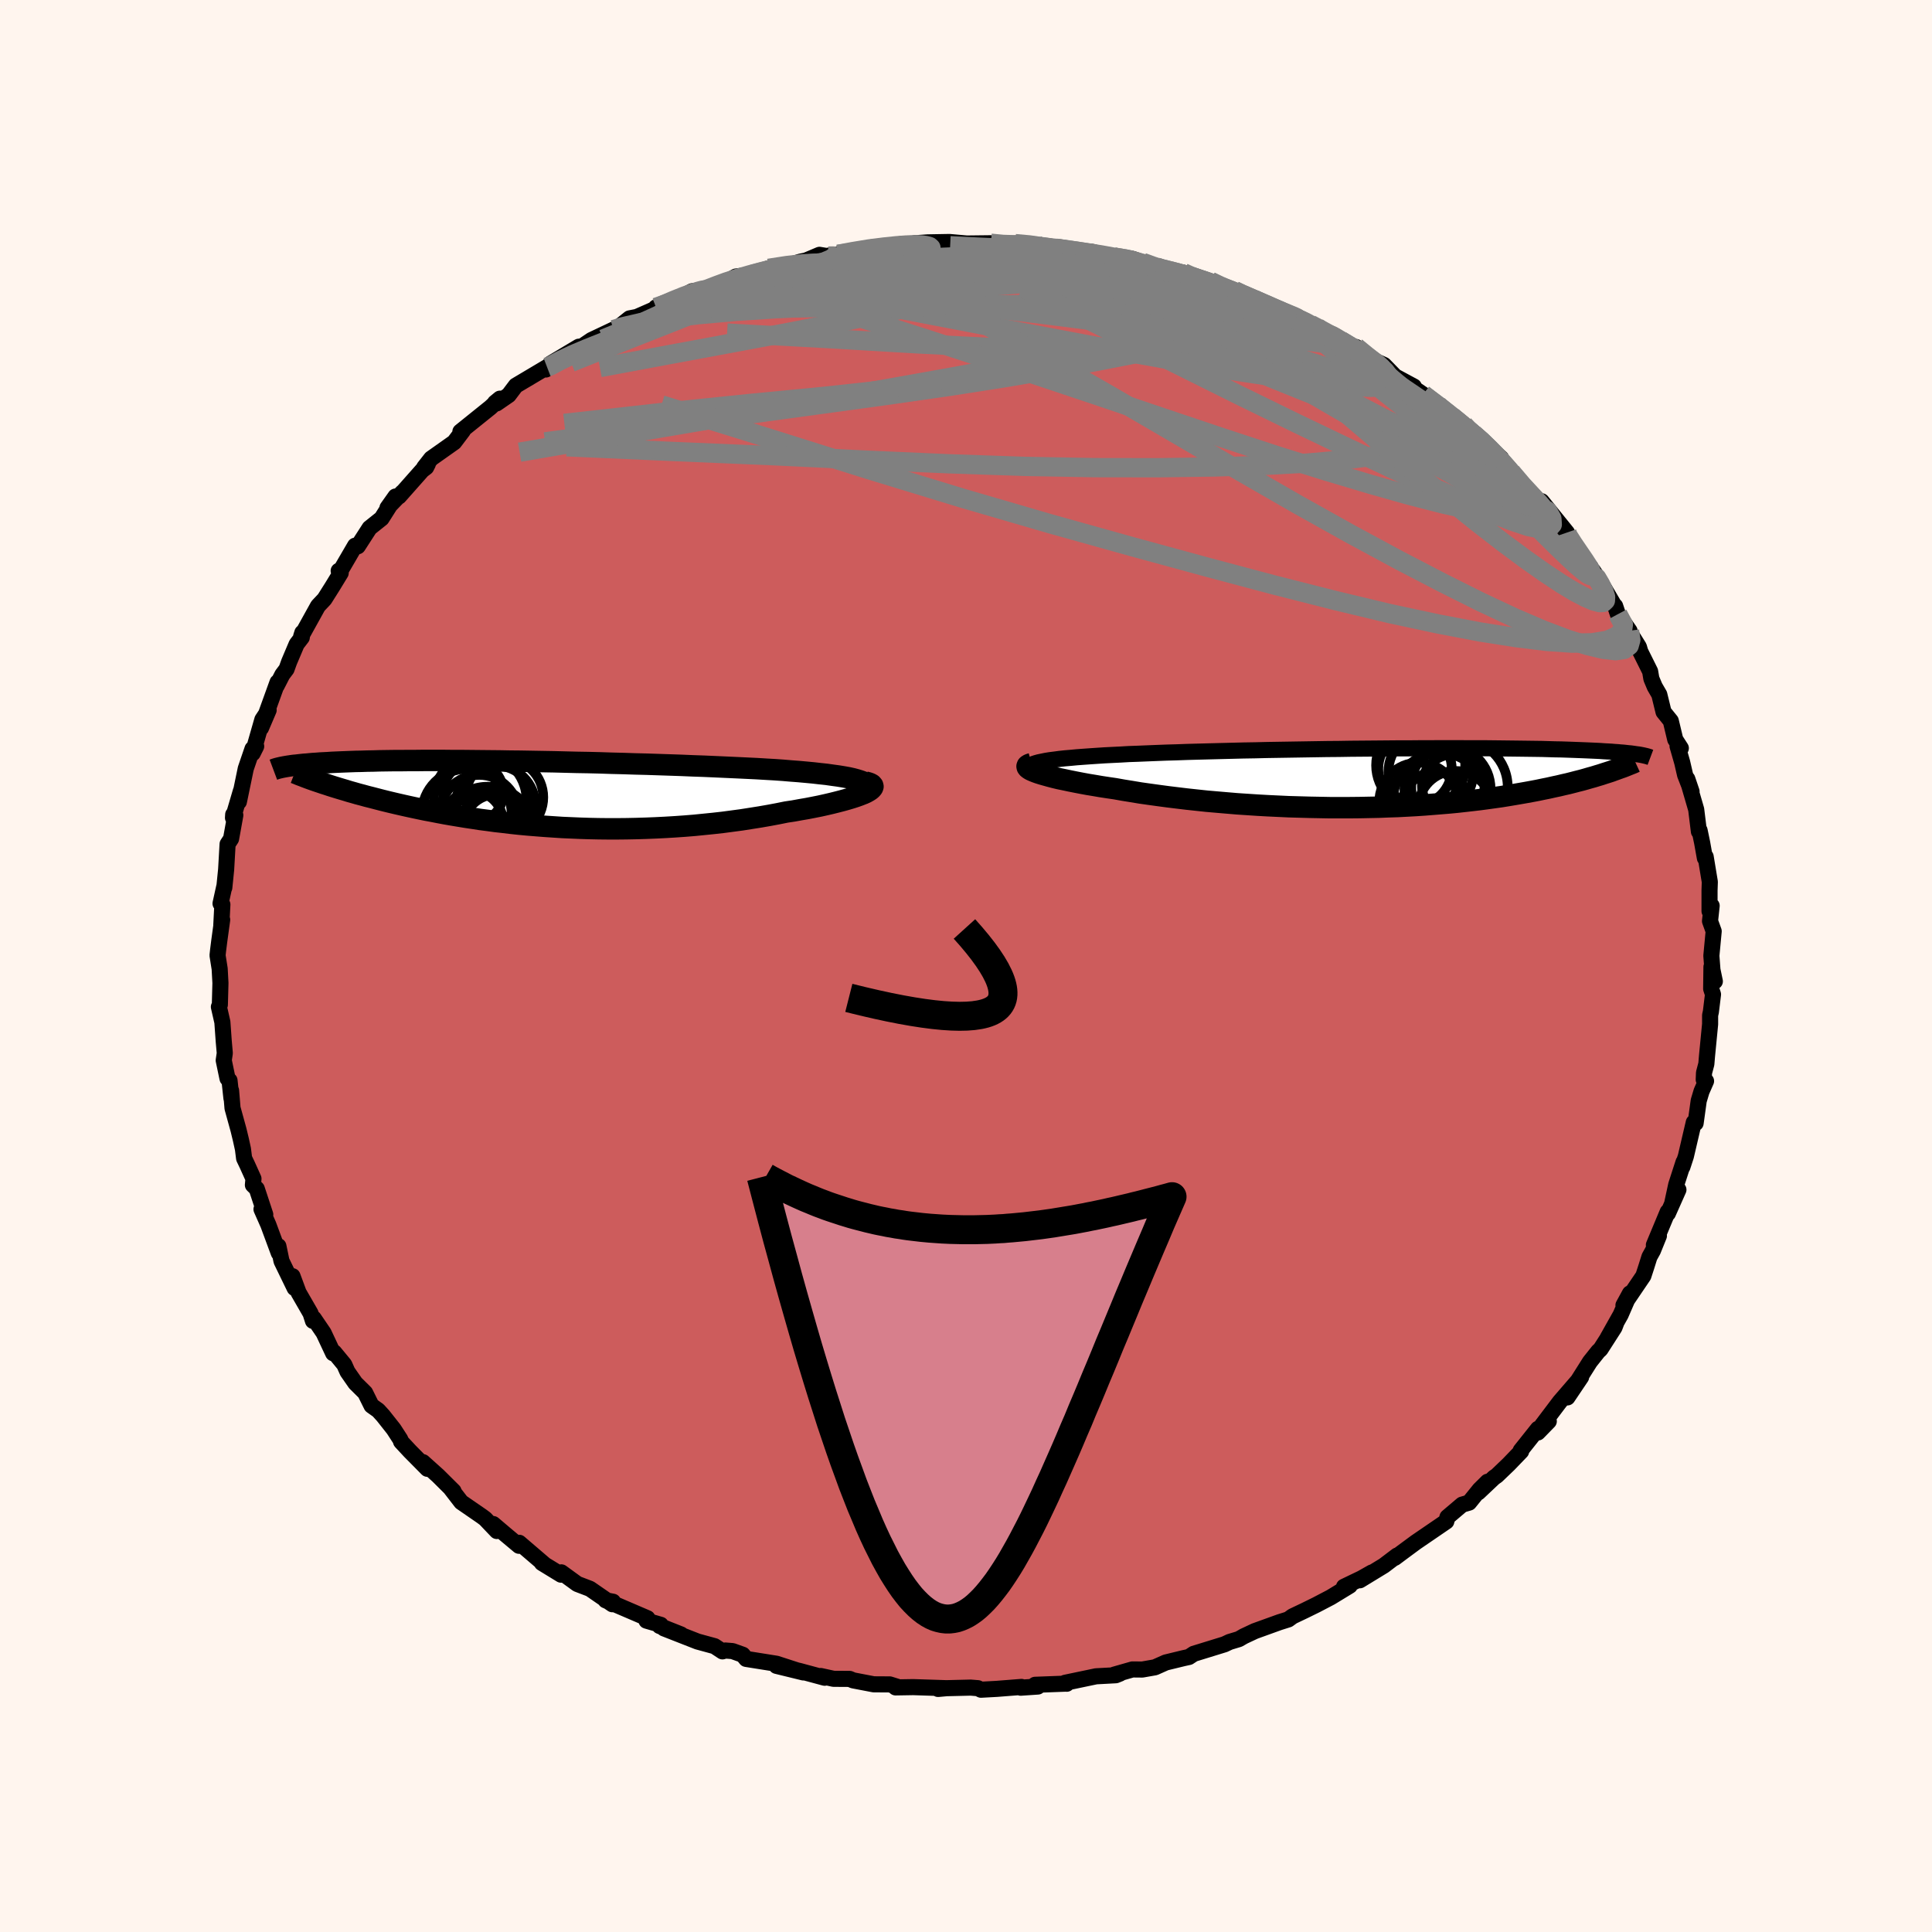 
  <svg viewBox="-100 -100 200 200" xmlns="http://www.w3.org/2000/svg" width="500" height="500" id="face-svg">
    <defs>
      <clipPath id="leftEyeClipPath">
        <polyline points="35.07,-1.35 34.72,-1.46 34.31,-1.57 33.86,-1.67 33.36,-1.76 32.81,-1.85 32.22,-1.93 31.59,-2.02 30.93,-2.09 30.23,-2.17 29.49,-2.24 28.72,-2.31 27.92,-2.37 27.1,-2.44 26.24,-2.5 25.37,-2.55 24.37,-2.61 23.33,-2.66 22.27,-2.71 21.17,-2.76 20.06,-2.81 18.92,-2.86 17.76,-2.9 16.58,-2.95 15.39,-2.99 14.19,-3.03 12.98,-3.07 11.77,-3.1 10.56,-3.14 9.34,-3.17 8.13,-3.21 6.92,-3.24 5.73,-3.26 4.54,-3.29 3.36,-3.32 2.2,-3.34 1.05,-3.36 -0.08,-3.38 -1.19,-3.39 -2.27,-3.41 -3.34,-3.42 -4.38,-3.43 -5.39,-3.44 -6.38,-3.45 -7.34,-3.45 -8.27,-3.46 -9.17,-3.46 -10.05,-3.46 -10.89,-3.45 -11.7,-3.45 -12.49,-3.44 -13.24,-3.44 -13.96,-3.43 -14.65,-3.42 -15.31,-3.4 -15.95,-3.39 -16.55,-3.37 -17.12,-3.36 -17.67,-3.34 -18.19,-3.32 -18.69,-3.3 -19.16,-3.28 -19.61,-3.26 -20.04,-3.23 -20.45,-3.21 -20.84,-3.19 -21.21,-3.16 -21.56,-3.14 -21.89,-3.11 -22.2,-3.08 -22.5,-3.06 -22.78,-3.03 -23.05,-3 -23.3,-2.97 -23.54,-2.95 -23.76,-2.92 -23.96,-2.89 -24.16,-2.86 -24.34,-2.83 -24.51,-2.8 -20.49,-1.08 -20.14,-0.97 -19.78,-0.85 -19.4,-0.73 -19.01,-0.61 -18.61,-0.49 -18.2,-0.37 -17.78,-0.24 -17.35,-0.12 -16.9,0.01 -16.44,0.13 -15.97,0.26 -15.49,0.38 -14.99,0.51 -14.49,0.64 -13.97,0.77 -13.43,0.9 -12.88,1.03 -12.31,1.16 -11.73,1.29 -11.13,1.42 -10.52,1.55 -9.89,1.68 -9.24,1.8 -8.58,1.93 -7.89,2.06 -7.2,2.18 -6.48,2.3 -5.75,2.42 -5.01,2.53 -4.24,2.65 -3.46,2.75 -2.66,2.86 -1.85,2.95 -1.02,3.05 -0.18,3.14 0.68,3.22 1.55,3.29 2.44,3.36 3.34,3.42 4.25,3.48 5.17,3.52 6.11,3.56 7.06,3.59 8.01,3.61 8.98,3.62 9.95,3.62 10.93,3.61 11.92,3.59 12.91,3.56 13.91,3.52 14.91,3.47 15.91,3.41 16.91,3.34 17.9,3.26 18.9,3.16 19.89,3.06 20.87,2.95 21.85,2.82 22.82,2.69 23.77,2.54 24.72,2.39 25.64,2.23 26.55,2.06 27.44,1.88 28.18,1.77 28.89,1.64 29.59,1.52 30.26,1.39 30.91,1.26 31.54,1.12 32.14,0.98 32.7,0.84 33.24,0.7 33.74,0.56 34.21,0.42 34.64,0.28 35.03,0.14 35.38,0 35.68,-0.13" />
      </clipPath>
      <clipPath id="rightEyeClipPath">
        <polyline points="-35.9,-1.69 -35.51,-1.77 -35.08,-1.84 -34.6,-1.9 -34.08,-1.97 -33.52,-2.03 -32.92,-2.08 -32.29,-2.14 -31.61,-2.19 -30.91,-2.24 -30.17,-2.29 -29.4,-2.34 -28.6,-2.38 -27.77,-2.42 -26.92,-2.47 -26.04,-2.5 -25.08,-2.54 -24.08,-2.58 -23.05,-2.62 -21.98,-2.65 -20.88,-2.69 -19.76,-2.72 -18.61,-2.75 -17.44,-2.78 -16.25,-2.81 -15.05,-2.84 -13.83,-2.86 -12.61,-2.89 -11.37,-2.91 -10.13,-2.93 -8.89,-2.95 -7.65,-2.97 -6.42,-2.99 -5.19,-3 -3.97,-3.02 -2.76,-3.03 -1.56,-3.04 -0.38,-3.05 0.78,-3.06 1.92,-3.06 3.05,-3.07 4.14,-3.07 5.22,-3.08 6.27,-3.08 7.29,-3.08 8.28,-3.07 9.25,-3.07 10.18,-3.07 11.09,-3.06 11.96,-3.05 12.8,-3.04 13.62,-3.03 14.39,-3.02 15.14,-3.01 15.86,-3 16.54,-2.98 17.2,-2.96 17.82,-2.95 18.42,-2.93 18.98,-2.91 19.52,-2.89 20.04,-2.87 20.53,-2.85 20.99,-2.83 21.44,-2.81 21.86,-2.79 22.26,-2.76 22.64,-2.74 23.01,-2.72 23.35,-2.69 23.67,-2.67 23.98,-2.64 24.27,-2.62 24.54,-2.59 24.8,-2.56 25.04,-2.54 25.26,-2.51 25.47,-2.48 25.67,-2.45 25.85,-2.43 22.66,-0.57 22.31,-0.46 21.95,-0.34 21.58,-0.23 21.19,-0.11 20.79,0 20.38,0.12 19.95,0.24 19.51,0.35 19.05,0.47 18.58,0.59 18.09,0.7 17.59,0.82 17.07,0.93 16.54,1.05 15.99,1.16 15.42,1.28 14.84,1.39 14.24,1.5 13.61,1.61 12.97,1.72 12.31,1.83 11.63,1.94 10.92,2.04 10.2,2.14 9.45,2.24 8.69,2.33 7.9,2.42 7.09,2.51 6.26,2.59 5.41,2.66 4.55,2.73 3.66,2.8 2.75,2.86 1.83,2.91 0.88,2.96 -0.08,2.99 -1.05,3.03 -2.04,3.05 -3.05,3.07 -4.06,3.08 -5.09,3.08 -6.13,3.08 -7.18,3.06 -8.23,3.04 -9.29,3.01 -10.36,2.98 -11.43,2.93 -12.5,2.88 -13.57,2.82 -14.64,2.75 -15.7,2.68 -16.76,2.59 -17.81,2.5 -18.85,2.41 -19.88,2.3 -20.9,2.19 -21.9,2.07 -22.88,1.95 -23.85,1.82 -24.79,1.69 -25.71,1.56 -26.61,1.41 -27.48,1.27 -28.32,1.12 -29.07,1.01 -29.79,0.9 -30.49,0.78 -31.16,0.67 -31.81,0.55 -32.43,0.43 -33.03,0.31 -33.59,0.19 -34.13,0.08 -34.63,-0.04 -35.09,-0.16 -35.52,-0.28 -35.91,-0.39 -36.26,-0.5 -36.57,-0.61" />
      </clipPath>
      <filter id="fuzzy">
        <feTurbulence id="turbulence" baseFrequency="0.05" numOctaves="3" type="noise" result="noise" />
        <feDisplacementMap in="SourceGraphic" in2="noise" scale="2" />
      </filter>
      <linearGradient id="rainbowGradient" x1="0%" y1="0%" x2="100%" y2="0%">
        <stop offset="0%" style="stop-color: rgb(233, 236, 239); stop-opacity: 1" />
        <stop offset="50%" style="stop-color: rgb(144, 238, 144); stop-opacity: 1" />
        <stop offset="100%" style="stop-color: rgb(185, 55, 55); stop-opacity: 1" />
      </linearGradient>
    </defs>
    <rect x="-100" y="-100" width="100%" height="100%" fill="rgb(255, 245, 238)" />
    <polyline id="faceContour" points="77.52,1.59 77.17,0.09 77.14,2.36 77.33,2.94 77.11,4.74 77.03,5.1 77.03,6.02 76.71,9.3 76.64,10.14 76.4,11.05 76.37,11.76 76.61,11.91 76.14,12.98 75.85,13.95 75.53,16.27 75.34,16.19 74.52,19.7 74.16,20.8 74.28,20.3 73.52,22.65 73.09,24.64 73.75,23.16 72.66,25.61 72.64,25.45 71.21,28.88 71.73,27.93 71.11,29.46 70.75,30.11 70.43,31.13 70.12,32.08 68.06,35.12 68.73,33.89 67.77,36.1 66.41,38.52 67.28,37.03 67.13,37.42 65.68,39.68 65.45,39.89 64.59,40.97 62.26,44.66 63.68,42.55 61.47,45.11 59.62,47.56 60.33,47.13 59.2,48.29 59.21,47.91 57.42,50.16 57.47,50.24 56.18,51.58 54.95,52.76 54.66,52.96 53.04,54.49 53.99,53.39 53.17,54.2 52.08,55.55 51.36,55.76 49.84,57.05 49.72,57.5 46.56,59.66 45.22,60.65 44.39,61.27 44.63,61.03 43.26,62.07 40.77,63.59 42.02,62.78 40.94,63.39 39.13,64.26 39.73,64.15 37.76,65.35 36.27,66.13 35.05,66.73 33.81,67.32 33.37,67.64 32.45,67.93 29.9,68.85 28.75,69.39 28.25,69.68 27.29,69.97 26.76,70.22 23.58,71.2 23.08,71.53 22.53,71.65 20.68,72.1 19.56,72.6 18.25,72.83 17.23,72.82 15.34,73.36 15.93,73.25 15.51,73.42 13.46,73.53 10.26,74.2 10.43,74.3 10.34,74.29 7.15,74.41 7.44,74.59 5.66,74.71 5.74,74.63 3.2,74.83 1.55,74.92 1.23,74.76 0.48,74.7 -2.01,74.76 -2.89,74.84 -2.05,74.76 -5.47,74.65 -7.29,74.68 -7.03,74.64 -7.89,74.37 -9.55,74.36 -11.69,73.95 -12.04,73.8 -13.71,73.79 -15.04,73.5 -14.63,73.68 -17.26,72.97 -19.62,72.45 -16.84,73.13 -19.62,72.23 -22.76,71.73 -23.11,71.3 -24.17,70.92 -24.91,70.86 -25.21,70.95 -26.03,70.41 -27.79,69.93 -31.26,68.57 -29.5,69.2 -31.72,68.32 -31.6,68.2 -33.08,67.77 -32.98,67.52 -37.31,65.66 -36.54,65.81 -36.61,66.07 -38.93,64.47 -40.24,63.97 -41.89,62.77 -41.92,63.01 -43.9,61.8 -43.67,61.92 -46.25,59.71 -46.27,60.02 -47.62,58.89 -48.94,57.77 -48.57,58.49 -49.78,57.22 -50.13,56.96 -52.25,55.5 -53.33,54.1 -53.05,54.36 -54.65,52.77 -56.22,51.36 -55.76,52.05 -57.56,50.23 -58.48,49.24 -58.55,49.02 -59.25,47.94 -60.34,46.56 -60.85,46 -61.54,45.51 -62.2,44.18 -63.21,43.18 -64.03,42 -64.36,41.26 -65.4,40 -65.51,40.09 -66.5,37.98 -67.52,36.48 -67.6,36.74 -67.85,35.96 -69.09,33.81 -69.72,32.11 -69.5,33.34 -70.86,30.54 -71.18,29 -71.14,29.71 -72.22,26.79 -72.93,25.18 -72.54,25.73 -73.42,23.06 -73.82,22.67 -73.76,22.02 -74.41,20.58 -74.73,19.91 -74.85,18.95 -75.07,17.95 -75.31,16.96 -75.93,14.71 -76.08,12.89 -76.04,13.7 -76.24,11.85 -76.45,11.64 -76.84,9.77 -76.73,9.02 -76.84,7.77 -76.98,5.81 -77.34,4.23 -77.24,4.01 -77.18,1.76 -77.26,0.29 -77.48,-1.1 -77.42,-1.65 -77.3,-2.6 -77,-4.79 -77.09,-4.23 -76.98,-6.36 -77.17,-6.47 -76.78,-8.24 -76.78,-8.11 -76.59,-9.99 -76.44,-12.62 -76.08,-13.17 -75.64,-15.61 -75.86,-15.68 -75.88,-15.34 -75.07,-18.1 -75.27,-17 -74.56,-20.43 -73.86,-22.48 -73.48,-22.74 -73.84,-22.02 -72.84,-25.51 -72.19,-26.49 -72.98,-24.64 -71.27,-29.37 -71.36,-29.01 -70.77,-30.16 -70.34,-30.73 -70.07,-31.48 -69.29,-33.32 -68.76,-34.01 -68.7,-34.51 -68.82,-34.13 -67.08,-37.27 -66.41,-37.98 -65.59,-39.28 -64.73,-40.69 -64.94,-40.91 -64.78,-40.87 -63.24,-43.51 -62.96,-43.45 -61.74,-45.34 -60.5,-46.33 -59.06,-48.6 -59.89,-47.43 -58.33,-49.05 -58.69,-48.61 -56.29,-51.32 -55.88,-51.63 -55.71,-51.97 -56.09,-51.61 -55.37,-52.53 -52.98,-54.22 -52.08,-55.41 -52.34,-55.32 -49.22,-57.83 -48.25,-58.73 -48.76,-58.31 -48.59,-58.24 -47.34,-59.1 -46.6,-60.08 -43.37,-62 -43.49,-61.75 -42.99,-62.37 -40.08,-64.11 -41.11,-63.38 -40.87,-63.38 -38.77,-64.8 -36.49,-65.88 -36.28,-65.88 -34.83,-67.04 -34.07,-67.19 -31.95,-68.12 -32.1,-68.18 -30.12,-68.92 -28.36,-69.85 -27.55,-69.96 -27.21,-69.96 -26.91,-70.02 -25.4,-70.64 -25.24,-70.58 -23.83,-71.37 -22.15,-71.59 -20.43,-72.22 -18.19,-72.59 -17.15,-72.91 -16.54,-73.04 -15.17,-73.62 -14.39,-73.49 -15.26,-73.39 -13.24,-73.67 -12.05,-73.9 -9.68,-74.4 -8.02,-74.55 -6.37,-74.77 -4.52,-74.58 -4.79,-74.78 -5.31,-74.82 -3.94,-74.91 -1.72,-74.95 1.23,-74.69 -0.08,-74.79 2.57,-74.82 3.9,-74.58 5.08,-74.78 7.24,-74.68 6.93,-74.46 9.32,-74.24 8.42,-74.52 11.25,-74.05 11.5,-73.91 13.05,-73.93 15.45,-73.3 15.32,-73.39 17.21,-73.21 18.28,-72.84 19.73,-72.34 19.19,-72.36 22.51,-71.77 23.26,-71.39 23.61,-71.26 25.31,-70.87 26.08,-70.41 27.8,-69.91 28.05,-69.73 29.87,-68.98 31.98,-68.16 30.59,-68.51 33.6,-67.49 33.99,-67.26 34.7,-67.01 36.35,-66.11 37.56,-65.38 37.96,-65.34 37.61,-65.42 40.53,-63.55 40.37,-64.08 41.37,-63.08 43.27,-62.22 44.43,-61.03 46.36,-59.99 46.46,-59.75 47.33,-59.16 50.08,-57.12 50.53,-56.68 48.88,-58.03 51.54,-55.99 51.85,-55.59 52.53,-55.08 52.89,-54.83 55.39,-52.58 54.7,-53.07 56.01,-51.68 56.46,-51.11 57.52,-49.76 59.45,-47.74 59.95,-47.27 59.59,-48.11 62.21,-44.87 62.06,-44.84 62.35,-44.36 64.19,-41.74 64.66,-41.29 65.3,-40.01 64.91,-40.92 65.65,-39.8 67.12,-37.3 67.2,-37.26 67.48,-36.42 68.69,-34.7 68.45,-34.97 69.66,-33.03 69.8,-32.55 70.82,-30.5 70.95,-29.74 71.3,-28.91 71.77,-28.1 72.21,-26.3 72.96,-25.37 73.42,-23.45 74,-22.55 73.66,-22.75 74.14,-21.08 74.44,-19.78 75.11,-18.06 74.67,-19.36 75.59,-16.2 75.87,-13.92 75.94,-14.04 76.21,-12.74 76.49,-11.17 76.57,-11.31 77,-8.71 76.97,-7.82 76.97,-5.68 77.19,-6.24 77.02,-4.65 77.4,-3.6 77.16,-1.06 77.27,0.39 77.52,1.59 77.17,0.09" fill="rgb(205, 92, 92)" stroke="black" stroke-width="1.667" stroke-linejoin="round" filter="url(#fuzzy)" />
    <g transform="translate(43.77 -19.47)">
      <polyline id="rightCountour" points="-35.9,-1.69 -35.51,-1.77 -35.08,-1.84 -34.6,-1.9 -34.08,-1.97 -33.52,-2.03 -32.92,-2.08 -32.29,-2.14 -31.61,-2.19 -30.91,-2.24 -30.17,-2.29 -29.4,-2.34 -28.6,-2.38 -27.77,-2.42 -26.92,-2.47 -26.04,-2.5 -25.08,-2.54 -24.08,-2.58 -23.05,-2.62 -21.98,-2.65 -20.88,-2.69 -19.76,-2.72 -18.61,-2.75 -17.44,-2.78 -16.25,-2.81 -15.05,-2.84 -13.83,-2.86 -12.61,-2.89 -11.37,-2.91 -10.13,-2.93 -8.89,-2.95 -7.65,-2.97 -6.42,-2.99 -5.19,-3 -3.97,-3.02 -2.76,-3.03 -1.56,-3.04 -0.38,-3.05 0.78,-3.06 1.92,-3.06 3.05,-3.07 4.14,-3.07 5.22,-3.08 6.27,-3.08 7.29,-3.08 8.28,-3.07 9.25,-3.07 10.18,-3.07 11.09,-3.06 11.96,-3.05 12.8,-3.04 13.62,-3.03 14.39,-3.02 15.14,-3.01 15.86,-3 16.54,-2.98 17.2,-2.96 17.82,-2.95 18.42,-2.93 18.98,-2.91 19.52,-2.89 20.04,-2.87 20.53,-2.85 20.99,-2.83 21.44,-2.81 21.86,-2.79 22.26,-2.76 22.64,-2.74 23.01,-2.72 23.35,-2.69 23.67,-2.67 23.98,-2.64 24.27,-2.62 24.54,-2.59 24.8,-2.56 25.04,-2.54 25.26,-2.51 25.47,-2.48 25.67,-2.45 25.85,-2.43 22.66,-0.57 22.31,-0.46 21.95,-0.34 21.58,-0.23 21.19,-0.11 20.79,0 20.38,0.12 19.95,0.24 19.51,0.35 19.05,0.47 18.58,0.59 18.09,0.7 17.59,0.82 17.07,0.93 16.54,1.05 15.99,1.16 15.42,1.28 14.84,1.39 14.24,1.5 13.61,1.61 12.97,1.72 12.31,1.83 11.63,1.94 10.92,2.04 10.2,2.14 9.45,2.24 8.69,2.33 7.9,2.42 7.09,2.51 6.26,2.59 5.41,2.66 4.55,2.73 3.66,2.8 2.75,2.86 1.83,2.91 0.88,2.96 -0.08,2.99 -1.05,3.03 -2.04,3.05 -3.05,3.07 -4.06,3.08 -5.09,3.08 -6.13,3.08 -7.18,3.06 -8.23,3.04 -9.29,3.01 -10.36,2.98 -11.43,2.93 -12.5,2.88 -13.57,2.82 -14.64,2.75 -15.7,2.68 -16.76,2.59 -17.81,2.5 -18.85,2.41 -19.88,2.3 -20.9,2.19 -21.9,2.07 -22.88,1.95 -23.85,1.82 -24.79,1.69 -25.71,1.56 -26.61,1.41 -27.48,1.27 -28.32,1.12 -29.07,1.01 -29.79,0.9 -30.49,0.78 -31.16,0.67 -31.81,0.55 -32.43,0.43 -33.03,0.31 -33.59,0.19 -34.13,0.08 -34.63,-0.04 -35.09,-0.16 -35.52,-0.28 -35.91,-0.39 -36.26,-0.5 -36.57,-0.61" fill="white" stroke="white" stroke-width="0" stroke-linejoin="round" filter="url(#fuzzy)" />
    </g>
    <g transform="translate(-46.04 -17.82)">
      <polyline id="leftCountour" points="35.07,-1.35 34.72,-1.46 34.31,-1.57 33.86,-1.67 33.36,-1.76 32.81,-1.85 32.22,-1.93 31.59,-2.02 30.93,-2.09 30.23,-2.17 29.49,-2.24 28.72,-2.31 27.92,-2.37 27.1,-2.44 26.24,-2.5 25.37,-2.55 24.37,-2.61 23.33,-2.66 22.27,-2.71 21.17,-2.76 20.06,-2.81 18.92,-2.86 17.76,-2.9 16.58,-2.95 15.39,-2.99 14.19,-3.03 12.98,-3.07 11.77,-3.1 10.56,-3.14 9.34,-3.17 8.13,-3.21 6.92,-3.24 5.73,-3.26 4.54,-3.29 3.36,-3.32 2.2,-3.34 1.05,-3.36 -0.08,-3.38 -1.19,-3.39 -2.27,-3.41 -3.34,-3.42 -4.38,-3.43 -5.39,-3.44 -6.38,-3.45 -7.34,-3.45 -8.27,-3.46 -9.17,-3.46 -10.05,-3.46 -10.89,-3.45 -11.7,-3.45 -12.49,-3.44 -13.24,-3.44 -13.96,-3.43 -14.65,-3.42 -15.31,-3.4 -15.95,-3.39 -16.55,-3.37 -17.12,-3.36 -17.67,-3.34 -18.19,-3.32 -18.69,-3.3 -19.16,-3.28 -19.61,-3.26 -20.04,-3.23 -20.45,-3.21 -20.84,-3.19 -21.21,-3.16 -21.56,-3.14 -21.89,-3.11 -22.2,-3.08 -22.5,-3.06 -22.78,-3.03 -23.05,-3 -23.3,-2.97 -23.54,-2.95 -23.76,-2.92 -23.96,-2.89 -24.16,-2.86 -24.34,-2.83 -24.51,-2.8 -20.49,-1.08 -20.14,-0.97 -19.78,-0.85 -19.4,-0.73 -19.01,-0.61 -18.61,-0.49 -18.2,-0.37 -17.78,-0.24 -17.35,-0.12 -16.9,0.01 -16.44,0.13 -15.97,0.26 -15.49,0.38 -14.99,0.51 -14.49,0.64 -13.97,0.77 -13.43,0.9 -12.88,1.03 -12.31,1.16 -11.73,1.29 -11.13,1.42 -10.52,1.55 -9.89,1.68 -9.24,1.8 -8.58,1.93 -7.89,2.06 -7.2,2.18 -6.48,2.3 -5.75,2.42 -5.01,2.53 -4.24,2.65 -3.46,2.75 -2.66,2.86 -1.85,2.95 -1.02,3.05 -0.18,3.14 0.68,3.22 1.55,3.29 2.44,3.36 3.34,3.42 4.25,3.48 5.17,3.52 6.11,3.56 7.06,3.59 8.01,3.61 8.98,3.62 9.95,3.62 10.93,3.61 11.92,3.59 12.91,3.56 13.91,3.52 14.91,3.47 15.91,3.41 16.91,3.34 17.9,3.26 18.9,3.16 19.89,3.06 20.87,2.95 21.85,2.82 22.82,2.69 23.77,2.54 24.72,2.39 25.64,2.23 26.55,2.06 27.44,1.88 28.18,1.77 28.89,1.64 29.59,1.52 30.26,1.39 30.91,1.26 31.54,1.12 32.14,0.98 32.7,0.84 33.24,0.7 33.74,0.56 34.21,0.42 34.64,0.28 35.03,0.14 35.38,0 35.68,-0.13" fill="white" stroke="white" stroke-width="0" stroke-linejoin="round" filter="url(#fuzzy)" />
    </g>
    <g transform="translate(43.77 -19.47)">
      <polyline id="rightUpper" points="-36.89,-0.76 -37.05,-0.88 -37.15,-0.98 -37.19,-1.09 -37.17,-1.18 -37.09,-1.28 -36.96,-1.37 -36.77,-1.46 -36.53,-1.54 -36.24,-1.62 -35.9,-1.69 -35.51,-1.77 -35.08,-1.84 -34.6,-1.9 -34.08,-1.97 -33.52,-2.03 -32.92,-2.08 -32.29,-2.14 -31.61,-2.19 -30.91,-2.24 -30.17,-2.29 -29.4,-2.34 -28.6,-2.38 -27.77,-2.42 -26.92,-2.47 -26.04,-2.5 -25.08,-2.54 -24.08,-2.58 -23.05,-2.62 -21.98,-2.65 -20.88,-2.69 -19.76,-2.72 -18.61,-2.75 -17.44,-2.78 -16.25,-2.81 -15.05,-2.84 -13.83,-2.86 -12.61,-2.89 -11.37,-2.91 -10.13,-2.93 -8.89,-2.95 -7.65,-2.97 -6.42,-2.99 -5.19,-3 -3.97,-3.02 -2.76,-3.03 -1.56,-3.04 -0.38,-3.05 0.78,-3.06 1.92,-3.06 3.05,-3.07 4.14,-3.07 5.22,-3.08 6.27,-3.08 7.29,-3.08 8.28,-3.07 9.25,-3.07 10.18,-3.07 11.09,-3.06 11.96,-3.05 12.8,-3.04 13.62,-3.03 14.39,-3.02 15.14,-3.01 15.86,-3 16.54,-2.98 17.2,-2.96 17.82,-2.95 18.42,-2.93 18.98,-2.91 19.52,-2.89 20.04,-2.87 20.53,-2.85 20.99,-2.83 21.44,-2.81 21.86,-2.79 22.26,-2.76 22.64,-2.74 23.01,-2.72 23.35,-2.69 23.67,-2.67 23.98,-2.64 24.27,-2.62 24.54,-2.59 24.8,-2.56 25.04,-2.54 25.26,-2.51 25.47,-2.48 25.67,-2.45 25.85,-2.43 26.02,-2.4 26.18,-2.37 26.33,-2.34 26.46,-2.31 26.59,-2.28 26.71,-2.25 26.81,-2.22 26.91,-2.19 27,-2.16 27.08,-2.13" fill="none" stroke="black" stroke-width="1.667" stroke-linejoin="round" filter="url(#fuzzy)" />
      <polyline id="rightLower" points="-36.97,-1.48 -37.18,-1.42 -37.33,-1.35 -37.42,-1.28 -37.45,-1.2 -37.43,-1.11 -37.36,-1.02 -37.23,-0.92 -37.06,-0.82 -36.84,-0.72 -36.57,-0.61 -36.26,-0.5 -35.91,-0.39 -35.52,-0.28 -35.09,-0.16 -34.63,-0.04 -34.13,0.08 -33.59,0.19 -33.03,0.31 -32.43,0.43 -31.81,0.55 -31.16,0.67 -30.49,0.78 -29.79,0.9 -29.07,1.01 -28.32,1.12 -27.48,1.27 -26.61,1.41 -25.71,1.56 -24.79,1.69 -23.85,1.82 -22.88,1.95 -21.9,2.07 -20.9,2.19 -19.88,2.3 -18.85,2.41 -17.81,2.5 -16.76,2.59 -15.7,2.68 -14.64,2.75 -13.57,2.82 -12.5,2.88 -11.43,2.93 -10.36,2.98 -9.29,3.01 -8.23,3.04 -7.18,3.06 -6.13,3.08 -5.09,3.08 -4.06,3.08 -3.05,3.07 -2.04,3.05 -1.05,3.03 -0.08,2.99 0.88,2.96 1.83,2.91 2.75,2.86 3.66,2.8 4.55,2.73 5.41,2.66 6.26,2.59 7.09,2.51 7.9,2.42 8.69,2.33 9.45,2.24 10.2,2.14 10.92,2.04 11.63,1.94 12.31,1.83 12.97,1.72 13.61,1.61 14.24,1.5 14.84,1.39 15.42,1.28 15.99,1.16 16.54,1.05 17.07,0.93 17.59,0.82 18.09,0.7 18.58,0.59 19.05,0.47 19.51,0.35 19.95,0.24 20.38,0.12 20.79,0 21.19,-0.11 21.58,-0.23 21.95,-0.34 22.31,-0.46 22.66,-0.57 23,-0.68 23.32,-0.8 23.63,-0.91 23.93,-1.02 24.22,-1.12 24.5,-1.23 24.77,-1.34 25.02,-1.44 25.27,-1.54 25.51,-1.65" fill="none" stroke="black" stroke-width="2.222" stroke-linejoin="round" filter="url(#fuzzy)" />
      <circle r="4.394" cx="4.346" cy="-0.577" stroke="black" fill="none" stroke-width="1.0" filter="url(#fuzzy)" clip-path="url(#rightEyeClipPath)" /><circle r="4.992" cx="7.316" cy="0.948" stroke="black" fill="none" stroke-width="1.0" filter="url(#fuzzy)" clip-path="url(#rightEyeClipPath)" /><circle r="4.058" cx="3.071" cy="2.478" stroke="black" fill="none" stroke-width="1.0" filter="url(#fuzzy)" clip-path="url(#rightEyeClipPath)" /><circle r="3.802" cx="2.711" cy="-0.947" stroke="black" fill="none" stroke-width="1.0" filter="url(#fuzzy)" clip-path="url(#rightEyeClipPath)" /><circle r="4.612" cx="3.296" cy="-1.307" stroke="black" fill="none" stroke-width="1.0" filter="url(#fuzzy)" clip-path="url(#rightEyeClipPath)" /><circle r="3.24" cx="6.671" cy="0.803" stroke="black" fill="none" stroke-width="1.0" filter="url(#fuzzy)" clip-path="url(#rightEyeClipPath)" /><circle r="3.516" cx="4.891" cy="2.893" stroke="black" fill="none" stroke-width="1.0" filter="url(#fuzzy)" clip-path="url(#rightEyeClipPath)" /><circle r="4.458" cx="6.076" cy="1.133" stroke="black" fill="none" stroke-width="1.0" filter="url(#fuzzy)" clip-path="url(#rightEyeClipPath)" /><circle r="3.84" cx="6.891" cy="3.118" stroke="black" fill="none" stroke-width="1.0" filter="url(#fuzzy)" clip-path="url(#rightEyeClipPath)" /><circle r="4.86" cx="5.306" cy="2.278" stroke="black" fill="none" stroke-width="1.0" filter="url(#fuzzy)" clip-path="url(#rightEyeClipPath)" />
      </g>
    <g transform="translate(-46.04 -17.82)">
      <polyline id="leftUpper" points="35.22,0.06 35.52,-0.11 35.74,-0.28 35.89,-0.43 35.97,-0.59 35.97,-0.73 35.91,-0.87 35.79,-1 35.61,-1.12 35.37,-1.24 35.07,-1.35 34.72,-1.46 34.31,-1.57 33.86,-1.67 33.36,-1.76 32.81,-1.85 32.22,-1.93 31.59,-2.02 30.93,-2.09 30.23,-2.17 29.49,-2.24 28.72,-2.31 27.92,-2.37 27.1,-2.44 26.24,-2.5 25.37,-2.55 24.37,-2.61 23.33,-2.66 22.27,-2.71 21.17,-2.76 20.06,-2.81 18.92,-2.86 17.76,-2.9 16.58,-2.95 15.39,-2.99 14.19,-3.03 12.98,-3.07 11.77,-3.1 10.56,-3.14 9.34,-3.17 8.13,-3.21 6.92,-3.24 5.73,-3.26 4.54,-3.29 3.36,-3.32 2.2,-3.34 1.05,-3.36 -0.08,-3.38 -1.19,-3.39 -2.27,-3.41 -3.34,-3.42 -4.38,-3.43 -5.39,-3.44 -6.38,-3.45 -7.34,-3.45 -8.27,-3.46 -9.17,-3.46 -10.05,-3.46 -10.89,-3.45 -11.7,-3.45 -12.49,-3.44 -13.24,-3.44 -13.96,-3.43 -14.65,-3.42 -15.31,-3.4 -15.95,-3.39 -16.55,-3.37 -17.12,-3.36 -17.67,-3.34 -18.19,-3.32 -18.69,-3.3 -19.16,-3.28 -19.61,-3.26 -20.04,-3.23 -20.45,-3.21 -20.84,-3.19 -21.21,-3.16 -21.56,-3.14 -21.89,-3.11 -22.2,-3.08 -22.5,-3.06 -22.78,-3.03 -23.05,-3 -23.3,-2.97 -23.54,-2.95 -23.76,-2.92 -23.96,-2.89 -24.16,-2.86 -24.34,-2.83 -24.51,-2.8 -24.67,-2.77 -24.82,-2.74 -24.95,-2.71 -25.08,-2.68 -25.2,-2.65 -25.31,-2.62 -25.41,-2.59 -25.5,-2.56 -25.58,-2.53 -25.66,-2.5" fill="none" stroke="black" stroke-width="2.222" stroke-linejoin="round" filter="url(#fuzzy)" />
      <polyline id="leftLower" points="35.58,-1.23 35.89,-1.15 36.12,-1.07 36.28,-0.98 36.38,-0.87 36.41,-0.76 36.37,-0.65 36.28,-0.53 36.13,-0.4 35.93,-0.27 35.68,-0.13 35.38,0 35.03,0.14 34.64,0.28 34.21,0.42 33.74,0.56 33.24,0.7 32.7,0.84 32.14,0.98 31.54,1.12 30.91,1.26 30.26,1.39 29.59,1.52 28.89,1.64 28.18,1.77 27.44,1.88 26.55,2.06 25.64,2.23 24.72,2.39 23.77,2.54 22.82,2.69 21.85,2.82 20.87,2.95 19.89,3.06 18.9,3.16 17.9,3.26 16.91,3.34 15.91,3.41 14.91,3.47 13.91,3.52 12.91,3.56 11.92,3.59 10.93,3.61 9.95,3.62 8.98,3.62 8.01,3.61 7.06,3.59 6.11,3.56 5.17,3.52 4.25,3.48 3.34,3.42 2.44,3.36 1.55,3.29 0.68,3.22 -0.18,3.14 -1.02,3.05 -1.85,2.95 -2.66,2.86 -3.46,2.75 -4.24,2.65 -5.01,2.53 -5.75,2.42 -6.48,2.3 -7.2,2.18 -7.89,2.06 -8.58,1.93 -9.24,1.8 -9.89,1.68 -10.52,1.55 -11.13,1.42 -11.73,1.29 -12.31,1.16 -12.88,1.03 -13.43,0.9 -13.97,0.77 -14.49,0.64 -14.99,0.51 -15.49,0.38 -15.97,0.26 -16.44,0.13 -16.9,0.01 -17.35,-0.12 -17.78,-0.24 -18.2,-0.37 -18.61,-0.49 -19.01,-0.61 -19.4,-0.73 -19.78,-0.85 -20.14,-0.97 -20.49,-1.08 -20.84,-1.2 -21.17,-1.31 -21.49,-1.42 -21.8,-1.53 -22.1,-1.64 -22.39,-1.75 -22.67,-1.86 -22.94,-1.96 -23.2,-2.07 -23.46,-2.17" fill="none" stroke="black" stroke-width="2.222" stroke-linejoin="round" filter="url(#fuzzy)" />
      <circle r="4.084" cx="-4.356" cy="2.12" stroke="black" fill="none" stroke-width="1.0" filter="url(#fuzzy)" clip-path="url(#leftEyeClipPath)" /><circle r="3.444" cx="-2.561" cy="3.49" stroke="black" fill="none" stroke-width="1.0" filter="url(#fuzzy)" clip-path="url(#leftEyeClipPath)" /><circle r="4.936" cx="-3.471" cy="4.195" stroke="black" fill="none" stroke-width="1.0" filter="url(#fuzzy)" clip-path="url(#leftEyeClipPath)" /><circle r="3.084" cx="-4.996" cy="2.845" stroke="black" fill="none" stroke-width="1.0" filter="url(#fuzzy)" clip-path="url(#leftEyeClipPath)" /><circle r="4.124" cx="-2.666" cy="1.195" stroke="black" fill="none" stroke-width="1.0" filter="url(#fuzzy)" clip-path="url(#leftEyeClipPath)" /><circle r="4.02" cx="-1.741" cy="0.355" stroke="black" fill="none" stroke-width="1.0" filter="url(#fuzzy)" clip-path="url(#leftEyeClipPath)" /><circle r="3.118" cx="-4.961" cy="-0.135" stroke="black" fill="none" stroke-width="1.0" filter="url(#fuzzy)" clip-path="url(#leftEyeClipPath)" /><circle r="4.796" cx="-4.251" cy="0.62" stroke="black" fill="none" stroke-width="1.0" filter="url(#fuzzy)" clip-path="url(#leftEyeClipPath)" /><circle r="4.646" cx="-5.646" cy="2.06" stroke="black" fill="none" stroke-width="1.0" filter="url(#fuzzy)" clip-path="url(#leftEyeClipPath)" /><circle r="4.342" cx="-3.806" cy="4.24" stroke="black" fill="none" stroke-width="1.0" filter="url(#fuzzy)" clip-path="url(#leftEyeClipPath)" />
    </g>
    <g id="hairs">
      <polyline points="-36.49,-65.88 -35.58,-66.16 -33.63,-66.61 -30.93,-67.04 -27.63,-67.43 -23.79,-67.77 -19.48,-68.05 -14.79,-68.26 -9.8,-68.38 -4.56,-68.43 0.89,-68.44 6.56,-68.46 12.43,-68.5 18.47,-68.54 24.73,-68.52" fill="none" stroke="rgb(128, 128, 128)" stroke-width="2" stroke-linejoin="round" filter="url(#fuzzy)" /><polyline points="51.54,-55.99 51.92,-55.59 52.44,-55.11 52.99,-54.57 53.45,-54.02 53.74,-53.54 53.86,-53.13 53.81,-52.81 53.55,-52.61 53.06,-52.58 52.28,-52.74 51.18,-53.11 49.74,-53.68 47.93,-54.46 45.74,-55.47 43.15,-56.74 40.13,-58.31 36.66,-60.18 32.74,-62.37 28.34,-64.84 23.43,-67.56 17.85,-70.59" fill="none" stroke="rgb(128, 128, 128)" stroke-width="2" stroke-linejoin="round" filter="url(#fuzzy)" /><polyline points="40.37,-64.08 41.48,-63.17 42.57,-62.32 43.38,-61.58 43.83,-60.97 43.92,-60.5 43.65,-60.15 42.98,-59.95 41.89,-59.9 40.35,-59.98 38.38,-60.18 35.97,-60.46 33.15,-60.82 29.93,-61.28 26.29,-61.84 22.22,-62.54 17.68,-63.36 12.61,-64.31 6.92,-65.38 0.5,-66.59 -6.76,-67.98 -14.93,-69.58" fill="none" stroke="rgb(128, 128, 128)" stroke-width="2" stroke-linejoin="round" filter="url(#fuzzy)" /><polyline points="-20.43,-72.22 -18.56,-72.51 -16.92,-72.69 -15.25,-72.77 -13.47,-72.76 -11.51,-72.67 -9.29,-72.54 -6.78,-72.41 -3.98,-72.27 -0.99,-72.12 2.09,-71.93 5.14,-71.71 8.1,-71.44 10.95,-71.14 13.71,-70.82 16.43,-70.5 19.09,-70.19 21.67,-69.89 24.07,-69.61 26.3,-69.33 28.39,-69.06" fill="none" stroke="rgb(128, 128, 128)" stroke-width="2" stroke-linejoin="round" filter="url(#fuzzy)" /><polyline points="52.53,-55.08 53.3,-54.41 54.08,-53.63 54.6,-52.97 54.95,-52.39 55.17,-51.87 55.24,-51.43 55.09,-51.14 54.68,-51.04 53.97,-51.13 52.94,-51.4 51.56,-51.87 49.82,-52.54 47.71,-53.46 45.18,-54.65 42.23,-56.13 38.81,-57.9 34.93,-59.94 30.57,-62.24 25.72,-64.82 20.38,-67.7 14.68,-70.89" fill="none" stroke="rgb(128, 128, 128)" stroke-width="2" stroke-linejoin="round" filter="url(#fuzzy)" /><polyline points="29.87,-68.98 30.88,-68.48 31.17,-68.1 31.19,-67.68 30.85,-67.19 30.07,-66.66 28.8,-66.1 26.99,-65.52 24.62,-64.9 21.68,-64.24 18.17,-63.5 14.09,-62.7 9.44,-61.83 4.2,-60.93 -1.68,-60.01 -8.29,-59.06 -15.74,-58.04 -24.1,-56.9 -33.34,-55.64 -43.58,-54.26" fill="none" stroke="rgb(128, 128, 128)" stroke-width="2" stroke-linejoin="round" filter="url(#fuzzy)" /><polyline points="25.31,-70.87 26.32,-70.4 27.59,-69.86 28.97,-69.26 30.41,-68.61 31.82,-67.97 33.16,-67.35 34.41,-66.79 35.54,-66.27 36.53,-65.83 37.32,-65.46 37.89,-65.19 38.23,-65.04 38.33,-64.99 38.2,-65.07 37.79,-65.29 36.98,-65.73 35.66,-66.42" fill="none" stroke="rgb(128, 128, 128)" stroke-width="2" stroke-linejoin="round" filter="url(#fuzzy)" /><polyline points="23.26,-71.39 24.02,-71.15 25.17,-70.76 26.41,-70.3 27.68,-69.81 28.94,-69.3 30.15,-68.8 31.28,-68.32 32.33,-67.88 33.27,-67.49 34.08,-67.13 34.74,-66.84 35.22,-66.61 35.5,-66.46 35.54,-66.39 35.36,-66.43 34.93,-66.56 34.23,-66.82 33.26,-67.19 31.97,-67.7 30.32,-68.37 28.28,-69.21 25.84,-70.24" fill="none" stroke="rgb(128, 128, 128)" stroke-width="2" stroke-linejoin="round" filter="url(#fuzzy)" /><polyline points="67.48,-36.42 68.05,-35.35 67.95,-34.71 67.39,-34.15 66.36,-33.71 64.82,-33.46 62.75,-33.42 60.13,-33.6 56.96,-33.99 53.21,-34.58 48.86,-35.41 43.87,-36.48 38.23,-37.83 31.9,-39.44 24.88,-41.31 17.15,-43.42 8.74,-45.77 -0.32,-48.41 -9.99,-51.36 -20.32,-54.61 -31.52,-58.08" fill="none" stroke="rgb(128, 128, 128)" stroke-width="2" stroke-linejoin="round" filter="url(#fuzzy)" /><polyline points="15.32,-73.39 16.94,-73.11 18.37,-72.7 19.81,-72.22 21.33,-71.71 22.92,-71.17 24.52,-70.63 26.07,-70.09 27.55,-69.56 28.94,-69.05 30.23,-68.57 31.4,-68.12 32.43,-67.72 33.26,-67.41 33.87,-67.18 34.2,-67.08 34.23,-67.11 33.91,-67.26 33.25,-67.53 32.33,-67.91" fill="none" stroke="rgb(128, 128, 128)" stroke-width="2" stroke-linejoin="round" filter="url(#fuzzy)" /><polyline points="-13.24,-73.67 -11.75,-73.95 -10.05,-74.23 -8.47,-74.43 -7.21,-74.56 -6.28,-74.63 -5.61,-74.66 -5.07,-74.67 -4.57,-74.64 -4.12,-74.58 -3.77,-74.48 -3.63,-74.35 -3.76,-74.16 -4.24,-73.93 -5.1,-73.65 -6.35,-73.31 -8,-72.91 -10.02,-72.46 -12.36,-71.99 -15,-71.5 -17.94,-71.01 -21.27,-70.5 -25.19,-69.88" fill="none" stroke="rgb(128, 128, 128)" stroke-width="2" stroke-linejoin="round" filter="url(#fuzzy)" /><polyline points="-13.24,-73.67 -11.63,-73.89 -9.54,-73.99 -7.33,-73.9 -5.14,-73.65 -3.01,-73.26 -0.84,-72.76 1.47,-72.18 4.01,-71.52 6.78,-70.8 9.72,-70.01 12.77,-69.19 15.87,-68.34 18.98,-67.48 22.07,-66.62 25.11,-65.75 28.09,-64.87 30.99,-63.98 33.81,-63.1 36.56,-62.23 39.24,-61.36 41.86,-60.48 44.48,-59.53 47.25,-58.38" fill="none" stroke="rgb(128, 128, 128)" stroke-width="2" stroke-linejoin="round" filter="url(#fuzzy)" /><polyline points="9.32,-74.24 9.43,-74.29 10.26,-74.15 11.07,-73.97 11.7,-73.78 12.05,-73.58 12.06,-73.38 11.71,-73.17 10.97,-72.94 9.77,-72.69 8.09,-72.43 5.84,-72.13 2.97,-71.82 -0.55,-71.48 -4.72,-71.13 -9.5,-70.77 -14.84,-70.43 -20.79,-70.14" fill="none" stroke="rgb(128, 128, 128)" stroke-width="2" stroke-linejoin="round" filter="url(#fuzzy)" /><polyline points="56.46,-51.11 57.61,-49.76 58.6,-48.69 59.31,-47.93 59.85,-47.29 60.24,-46.7 60.49,-46.16 60.57,-45.73 60.46,-45.47 60.13,-45.4 59.55,-45.55 58.74,-45.91 57.67,-46.45 56.36,-47.19 54.79,-48.12 52.94,-49.27 50.77,-50.67 48.29,-52.34 45.46,-54.26 42.29,-56.46 38.76,-58.94 34.86,-61.72 30.54,-64.85 25.57,-68.37" fill="none" stroke="rgb(128, 128, 128)" stroke-width="2" stroke-linejoin="round" filter="url(#fuzzy)" /><polyline points="-22.15,-71.59 -20.28,-72.08 -18.23,-72.43 -16.18,-72.69 -14.1,-72.88 -11.95,-73.02 -9.7,-73.11 -7.31,-73.19 -4.73,-73.27 -2.01,-73.38 0.79,-73.51 3.51,-73.63 5.99,-73.72 8.11,-73.78 9.76,-73.82 10.86,-73.89" fill="none" stroke="rgb(128, 128, 128)" stroke-width="2" stroke-linejoin="round" filter="url(#fuzzy)" /><polyline points="51.54,-55.99 51.97,-55.55 52.64,-54.96 53.44,-54.24 54.24,-53.48 54.97,-52.74 55.59,-52.06 56.12,-51.46 56.53,-50.97 56.77,-50.66 56.78,-50.57 56.55,-50.71 56.05,-51.1 55.24,-51.75 54.04,-52.74 52.41,-54.12 50.33,-55.94 47.79,-58.19" fill="none" stroke="rgb(128, 128, 128)" stroke-width="2" stroke-linejoin="round" filter="url(#fuzzy)" /><polyline points="37.56,-65.38 37.92,-65.25 38.6,-64.86 39.48,-64.33 40.39,-63.79 41.26,-63.24 42.03,-62.72 42.63,-62.28 42.98,-61.97 43.01,-61.82 42.69,-61.86 41.97,-62.14 40.81,-62.67 39.18,-63.47 37.09,-64.52 34.55,-65.81 31.53,-67.35 27.94,-69.17" fill="none" stroke="rgb(128, 128, 128)" stroke-width="2" stroke-linejoin="round" filter="url(#fuzzy)" /><polyline points="19.73,-72.34 20.28,-72.17 21.57,-71.85 22.78,-71.53 23.82,-71.22 24.7,-70.93 25.42,-70.66 25.95,-70.44 26.24,-70.28 26.23,-70.21 25.86,-70.24 25.09,-70.39 23.86,-70.67 22.12,-71.08 19.83,-71.64 16.94,-72.35 13.33,-73.26" fill="none" stroke="rgb(128, 128, 128)" stroke-width="2" stroke-linejoin="round" filter="url(#fuzzy)" /><polyline points="5.08,-74.78 6.53,-74.65 7.58,-74.5 8.57,-74.37 9.58,-74.25 10.57,-74.12 11.5,-73.99 12.29,-73.87 12.86,-73.77 13.15,-73.7 13.08,-73.65 12.59,-73.64 11.63,-73.67 10.15,-73.75 8.16,-73.89 5.66,-74.11 2.61,-74.43" fill="none" stroke="rgb(128, 128, 128)" stroke-width="2" stroke-linejoin="round" filter="url(#fuzzy)" /><polyline points="27.8,-69.91 28.54,-69.56 29.65,-69.08 30.67,-68.64 31.57,-68.25 32.37,-67.9 33.07,-67.57 33.64,-67.27 34.04,-67.02 34.24,-66.82 34.23,-66.68 34.01,-66.61 33.59,-66.59 32.93,-66.62 32.04,-66.72 30.86,-66.89 29.38,-67.17 27.55,-67.56 25.35,-68.09 22.78,-68.78 19.77,-69.64 16.28,-70.68 12.23,-71.9 7.62,-73.26" fill="none" stroke="rgb(128, 128, 128)" stroke-width="2" stroke-linejoin="round" filter="url(#fuzzy)" /><polyline points="51.85,-55.59 52.53,-55.06 53.37,-54.33 54.2,-53.54 54.95,-52.77 55.63,-52 56.28,-51.26 56.87,-50.56 57.37,-49.96 57.71,-49.5 57.86,-49.19 57.81,-49.04 57.52,-49.06 56.99,-49.28 56.2,-49.71 55.14,-50.38 53.82,-51.3 52.23,-52.46 50.4,-53.85 48.33,-55.45 45.98,-57.3 43.29,-59.43 40.24,-61.88 36.94,-64.61" fill="none" stroke="rgb(128, 128, 128)" stroke-width="2" stroke-linejoin="round" filter="url(#fuzzy)" /><polyline points="48.88,-58.03 50.48,-56.64 50.91,-55.88 50.71,-55.3 50.04,-54.75 48.89,-54.22 47.23,-53.72 45.06,-53.24 42.37,-52.79 39.14,-52.39 35.31,-52.06 30.83,-51.82 25.67,-51.66 19.81,-51.58 13.28,-51.59 6.08,-51.72 -1.79,-51.99 -10.4,-52.37 -19.86,-52.82 -30.24,-53.26 -41.34,-53.75" fill="none" stroke="rgb(128, 128, 128)" stroke-width="2" stroke-linejoin="round" filter="url(#fuzzy)" /><polyline points="18.28,-72.84 19.24,-72.49 20.1,-72.2 20.95,-71.91 21.61,-71.62 22.02,-71.33 22.19,-71.04 22.12,-70.74 21.79,-70.45 21.17,-70.15 20.2,-69.86 18.83,-69.58 17.05,-69.32 14.85,-69.07 12.23,-68.84 9.21,-68.63 5.78,-68.47 1.94,-68.35 -2.37,-68.29 -7.18,-68.26 -12.57,-68.21 -18.64,-68.11 -25.29,-68.01" fill="none" stroke="rgb(128, 128, 128)" stroke-width="2" stroke-linejoin="round" filter="url(#fuzzy)" /><polyline points="-43.37,-62 -43.03,-62.13 -42,-62.68 -40.71,-63.29 -39.25,-63.91 -37.59,-64.57 -35.72,-65.32 -33.7,-66.11 -31.61,-66.93 -29.52,-67.73 -27.46,-68.5 -25.46,-69.23 -23.53,-69.93 -21.69,-70.58 -19.96,-71.17 -18.36,-71.7 -16.9,-72.16 -15.64,-72.56 -14.63,-72.91 -13.96,-73.19 -13.67,-73.4 -13.76,-73.5 -14.24,-73.49" fill="none" stroke="rgb(128, 128, 128)" stroke-width="2" stroke-linejoin="round" filter="url(#fuzzy)" /><polyline points="68.69,-34.7 68.73,-34.42 68.82,-33.76 68.65,-33.16 68.14,-32.77 67.25,-32.64 65.99,-32.78 64.35,-33.17 62.3,-33.81 59.81,-34.75 56.84,-36.02 53.36,-37.65 49.36,-39.65 44.84,-42 39.84,-44.7 34.38,-47.75 28.47,-51.15 22.02,-54.92 14.89,-59.08 6.91,-63.65 -2.03,-68.63" fill="none" stroke="rgb(128, 128, 128)" stroke-width="2" stroke-linejoin="round" filter="url(#fuzzy)" /><polyline points="36.35,-66.11 36.99,-65.66 36.91,-65.39 36.41,-65.09 35.47,-64.76 34.01,-64.44 31.98,-64.13 29.31,-63.87 25.92,-63.68 21.7,-63.59 16.56,-63.61 10.43,-63.75 3.26,-64 -4.97,-64.4 -14.31,-64.95 -24.73,-65.52" fill="none" stroke="rgb(128, 128, 128)" stroke-width="2" stroke-linejoin="round" filter="url(#fuzzy)" /><polyline points="26.08,-70.41 27.43,-69.95 28.77,-69.38 30.22,-68.71 31.7,-68.01 33.18,-67.29 34.64,-66.58 36.06,-65.88 37.37,-65.22 38.52,-64.65 39.44,-64.18 40.08,-63.87 40.44,-63.71 40.52,-63.7 40.31,-63.84 39.77,-64.17 38.84,-64.73" fill="none" stroke="rgb(128, 128, 128)" stroke-width="2" stroke-linejoin="round" filter="url(#fuzzy)" /><polyline points="29.87,-68.98 30.89,-68.48 31.2,-68.12 31.24,-67.71 30.94,-67.24 30.21,-66.73 28.98,-66.2 27.23,-65.65 24.93,-65.1 22.1,-64.51 18.72,-63.87 14.75,-63.15 10.19,-62.35 4.98,-61.49 -0.88,-60.6 -7.4,-59.76 -14.61,-58.98 -22.6,-58.21 -31.55,-57.29 -41.58,-56.17" fill="none" stroke="rgb(128, 128, 128)" stroke-width="2" stroke-linejoin="round" filter="url(#fuzzy)" /><polyline points="7.24,-74.68 7.55,-74.49 8.17,-74.35 8.76,-74.2 9.27,-74 9.64,-73.75 9.8,-73.46 9.68,-73.12 9.21,-72.73 8.37,-72.29 7.13,-71.78 5.48,-71.21 3.41,-70.56 0.88,-69.85 -2.12,-69.07 -5.63,-68.23 -9.63,-67.35 -14.12,-66.42 -19.12,-65.45 -24.68,-64.41 -30.88,-63.26 -37.9,-61.95" fill="none" stroke="rgb(128, 128, 128)" stroke-width="2" stroke-linejoin="round" filter="url(#fuzzy)" /><polyline points="47.33,-59.16 49.1,-57.82 49.89,-57.21 50.49,-56.72 51.17,-56.15 51.93,-55.52 52.7,-54.85 53.43,-54.19 54.1,-53.57 54.68,-52.98 55.15,-52.47 55.52,-52.03 55.75,-51.71 55.84,-51.52 55.73,-51.52 55.4,-51.71 54.8,-52.14 53.89,-52.82 52.64,-53.78 51.03,-55.05 49.01,-56.69 46.52,-58.75 43.56,-61.24" fill="none" stroke="rgb(128, 128, 128)" stroke-width="2" stroke-linejoin="round" filter="url(#fuzzy)" /><polyline points="62.21,-44.87 62.32,-44.55 62.85,-43.72 63.49,-42.78 64.03,-41.99 64.41,-41.4 64.65,-40.98 64.78,-40.66 64.79,-40.46 64.68,-40.4 64.39,-40.53 63.92,-40.88 63.24,-41.45 62.36,-42.26 61.27,-43.31 59.93,-44.63 58.32,-46.28 56.37,-48.33 54.02,-50.83 51.3,-53.77 48.23,-57.11" fill="none" stroke="rgb(128, 128, 128)" stroke-width="2" stroke-linejoin="round" filter="url(#fuzzy)" /><polyline points="57.52,-49.76 58.75,-48.48 59.22,-47.93 59.34,-47.58 59.17,-47.34 58.65,-47.25 57.73,-47.4 56.37,-47.86 54.49,-48.69 52.08,-49.93 49.12,-51.56 45.6,-53.56 41.51,-55.9 36.8,-58.63 31.39,-61.78 25.23,-65.41 18.37,-69.52" fill="none" stroke="rgb(128, 128, 128)" stroke-width="2" stroke-linejoin="round" filter="url(#fuzzy)" /><polyline points="15.32,-73.39 16.69,-73.16 17.43,-72.87 17.68,-72.58 17.51,-72.29 16.87,-72.01 15.66,-71.72 13.76,-71.43 11.15,-71.12 7.81,-70.8 3.74,-70.47 -1.06,-70.17 -6.62,-69.91 -12.97,-69.76 -20.19,-69.75" fill="none" stroke="rgb(128, 128, 128)" stroke-width="2" stroke-linejoin="round" filter="url(#fuzzy)" /><polyline points="57.52,-49.76 58.71,-48.46 59.05,-47.88 58.97,-47.45 58.53,-47.08 57.7,-46.81 56.43,-46.7 54.65,-46.81 52.3,-47.18 49.38,-47.83 45.88,-48.73 41.85,-49.87 37.29,-51.23 32.21,-52.82 26.55,-54.68 20.24,-56.8 13.2,-59.18 5.33,-61.81 -3.46,-64.69 -13.2,-67.82" fill="none" stroke="rgb(128, 128, 128)" stroke-width="2" stroke-linejoin="round" filter="url(#fuzzy)" /><polyline points="-31.95,-68.12 -31.43,-68.4 -30.28,-68.9 -29.16,-69.35 -28.28,-69.66 -27.67,-69.86 -27.29,-69.96 -27.09,-69.99 -27.06,-69.94 -27.24,-69.8 -27.69,-69.51 -28.53,-69.02 -29.93,-68.3 -31.99,-67.3 -34.66,-66.09 -37.57,-64.9" fill="none" stroke="rgb(128, 128, 128)" stroke-width="2" stroke-linejoin="round" filter="url(#fuzzy)" /><polyline points="50.08,-57.12 50.1,-57.06 50.2,-56.94 50.53,-56.6 50.89,-56.2 51.15,-55.81 51.24,-55.47 51.15,-55.19 50.85,-54.99 50.32,-54.88 49.55,-54.87 48.51,-54.98 47.17,-55.25 45.51,-55.7 43.48,-56.34 41.1,-57.17 38.34,-58.2 35.2,-59.42 31.64,-60.86 27.62,-62.55 23.07,-64.51 17.97,-66.74 12.35,-69.2 6.47,-71.83" fill="none" stroke="rgb(128, 128, 128)" stroke-width="2" stroke-linejoin="round" filter="url(#fuzzy)" /><polyline points="31.98,-68.16 31.96,-68.05 33.05,-67.52 34.37,-66.84 35.75,-66.05 37.14,-65.21 38.53,-64.33 39.91,-63.43 41.29,-62.52 42.69,-61.58 44.1,-60.63 45.5,-59.69 46.84,-58.78 48.09,-57.94 49.19,-57.21 50.13,-56.6 50.87,-56.14 51.37,-55.84 51.62,-55.73 51.62,-55.79 51.37,-56.03 50.9,-56.42 50.34,-56.87" fill="none" stroke="rgb(128, 128, 128)" stroke-width="2" stroke-linejoin="round" filter="url(#fuzzy)" /><polyline points="-26.91,-70.02 -25.8,-70.45 -24.82,-70.81 -23.66,-71.18 -22.39,-71.55 -21.16,-71.88 -20.11,-72.14 -19.34,-72.3 -18.89,-72.36 -18.76,-72.32 -18.9,-72.16 -19.28,-71.9 -19.86,-71.54 -20.65,-71.08 -21.69,-70.49 -23.07,-69.79 -24.84,-68.96 -27.06,-68 -29.76,-66.9 -32.96,-65.64 -36.63,-64.19 -40.89,-62.49" fill="none" stroke="rgb(128, 128, 128)" stroke-width="2" stroke-linejoin="round" filter="url(#fuzzy)" /><polyline points="25.31,-70.87 26.15,-70.43 26.87,-69.98 27.35,-69.51 27.52,-69.01 27.35,-68.49 26.8,-67.97 25.88,-67.43 24.57,-66.86 22.86,-66.26 20.7,-65.62 18.06,-64.93 14.93,-64.2 11.3,-63.42 7.21,-62.59 2.67,-61.72 -2.35,-60.81 -7.9,-59.82 -14.07,-58.73 -20.94,-57.53 -28.57,-56.21 -36.98,-54.78 -46.21,-53.19" fill="none" stroke="rgb(128, 128, 128)" stroke-width="2" stroke-linejoin="round" filter="url(#fuzzy)" /><polyline points="3.9,-74.58 5.25,-74.64 6.63,-74.52 7.96,-74.32 9.33,-74.09 10.79,-73.82 12.36,-73.52 14,-73.19 15.67,-72.85 17.31,-72.51 18.86,-72.17 20.3,-71.84 21.6,-71.53 22.75,-71.25 23.72,-71.01 24.5,-70.82 25.04,-70.71 25.34,-70.66 25.36,-70.69 25.1,-70.8 24.54,-70.98 23.62,-71.26 22.1,-71.68" fill="none" stroke="rgb(128, 128, 128)" stroke-width="2" stroke-linejoin="round" filter="url(#fuzzy)" /><polyline points="19.73,-72.34 20.27,-72.18 21.5,-71.87 22.63,-71.56 23.59,-71.27 24.39,-70.99 25.07,-70.71 25.59,-70.46 25.93,-70.23 26.05,-70.05 25.92,-69.92 25.51,-69.86 24.79,-69.87 23.74,-69.96 22.31,-70.11 20.47,-70.35 18.19,-70.67 15.43,-71.09 12.17,-71.63 8.37,-72.26 4.04,-73 -0.58,-73.84" fill="none" stroke="rgb(128, 128, 128)" stroke-width="2" stroke-linejoin="round" filter="url(#fuzzy)" /><polyline points="28.05,-69.73 29.72,-69.02 31.11,-68.39 32.42,-67.76 33.8,-67.09 35.25,-66.37 36.69,-65.63 38.03,-64.91 39.22,-64.27 40.19,-63.74 40.93,-63.35 41.39,-63.11 41.56,-63.06 41.4,-63.19 40.91,-63.48 39.92,-64.03" fill="none" stroke="rgb(128, 128, 128)" stroke-width="2" stroke-linejoin="round" filter="url(#fuzzy)" /><polyline points="-32.1,-68.18 -30.21,-68.84 -28.44,-69.25 -26.73,-69.41 -24.93,-69.42 -22.91,-69.37 -20.58,-69.31 -17.91,-69.24 -14.91,-69.15 -11.64,-69.05 -8.17,-68.9 -4.59,-68.69 -0.97,-68.41 2.66,-68.07 6.27,-67.66 9.87,-67.21 13.48,-66.75 17.1,-66.31 20.73,-65.92 24.31,-65.59 27.77,-65.31 31.02,-65.07 34.06,-64.84 37.07,-64.46" fill="none" stroke="rgb(128, 128, 128)" stroke-width="2" stroke-linejoin="round" filter="url(#fuzzy)" /><polyline points="59.95,-47.27 60.23,-47.07 60.65,-46.31 60.69,-45.7 60.32,-45.33 59.51,-45.24 58.22,-45.49 56.42,-46.09 54.11,-47.01 51.3,-48.22 47.96,-49.71 44.05,-51.51 39.5,-53.65 34.26,-56.16 28.33,-59.06 21.7,-62.36 14.31,-66.07 5.88,-70.25" fill="none" stroke="rgb(128, 128, 128)" stroke-width="2" stroke-linejoin="round" filter="url(#fuzzy)" /><polyline points="9.32,-74.24 9.52,-74.28 10.6,-74.13 11.87,-73.94 13.15,-73.75 14.35,-73.55 15.44,-73.35 16.39,-73.15 17.19,-72.96 17.83,-72.77 18.31,-72.6 18.61,-72.46 18.7,-72.34 18.54,-72.25 18.11,-72.2 17.37,-72.18 16.29,-72.21 14.86,-72.28 13.04,-72.41 10.79,-72.61 8.1,-72.89 4.99,-73.25 1.68,-73.66 -1.53,-74.12" fill="none" stroke="rgb(128, 128, 128)" stroke-width="2" stroke-linejoin="round" filter="url(#fuzzy)" /><polyline points="27.8,-69.91 28.53,-69.56 29.61,-69.09 30.59,-68.67 31.41,-68.31 32.1,-68 32.65,-67.72 33.02,-67.49 33.17,-67.32 33.06,-67.23 32.66,-67.22 31.98,-67.29 30.98,-67.45 29.68,-67.69 28.04,-68.03 26.05,-68.48 23.68,-69.05 20.87,-69.79 17.57,-70.73 13.71,-71.86 9.17,-73.17" fill="none" stroke="rgb(128, 128, 128)" stroke-width="2" stroke-linejoin="round" filter="url(#fuzzy)" /><polyline points="22.51,-71.77 23.15,-71.48 23.85,-71.21 24.58,-70.93 25.23,-70.63 25.71,-70.35 25.96,-70.09 25.92,-69.87 25.56,-69.72 24.84,-69.63 23.76,-69.62 22.3,-69.68 20.47,-69.8 18.23,-70 15.5,-70.28 12.17,-70.64 8.16,-71.07 3.42,-71.56 -2.05,-72.08 -8.25,-72.69" fill="none" stroke="rgb(128, 128, 128)" stroke-width="2" stroke-linejoin="round" filter="url(#fuzzy)" /><polyline points="47.33,-59.16 49.1,-57.82 49.87,-57.22 50.45,-56.76 51.1,-56.23 51.81,-55.64 52.52,-55.03 53.18,-54.45 53.74,-53.91 54.18,-53.44 54.5,-53.05 54.67,-52.77 54.66,-52.65 54.42,-52.73 53.89,-53.07 53.02,-53.7 51.78,-54.65 50.12,-55.92 48.05,-57.52 45.6,-59.45 42.97,-61.58" fill="none" stroke="rgb(128, 128, 128)" stroke-width="2" stroke-linejoin="round" filter="url(#fuzzy)" /><polyline points="2.57,-74.82 3.84,-74.7 5.13,-74.66 6.29,-74.6 7.26,-74.51 8.03,-74.43 8.6,-74.35 8.95,-74.28 9,-74.22 8.68,-74.17 7.9,-74.16 6.52,-74.19 4.44,-74.28 1.64,-74.4 -1.64,-74.56" fill="none" stroke="rgb(128, 128, 128)" stroke-width="2" stroke-linejoin="round" filter="url(#fuzzy)" /><polyline points="65.3,-40.01 65.3,-40.17 65.67,-39.54 66.03,-38.79 66.21,-38.21 66.19,-37.83 65.99,-37.64 65.59,-37.62 64.98,-37.78 64.14,-38.14 63.03,-38.72 61.64,-39.56 59.95,-40.68 57.95,-42.09 55.62,-43.82 52.96,-45.88 49.91,-48.32 46.45,-51.17 42.57,-54.44 38.27,-58.11 33.55,-62.16 28.47,-66.59" fill="none" stroke="rgb(128, 128, 128)" stroke-width="2" stroke-linejoin="round" filter="url(#fuzzy)" />
    </g>
    
        <g id="lineNose">
        <path d="M -12.13,3.3 Q 11.81, 9.36 -0.16, -3.834" fill="none" stroke="black" stroke-width="3" stroke-linejoin="round" filter="url(#fuzzy)"></path>
        </g>
      
    <g id="mouth">
      <polyline points="-21.19,21.86 -20.62,24.05 -20.06,26.19 -19.51,28.26 -18.96,30.27 -18.43,32.22 -17.9,34.12 -17.38,35.95 -16.87,37.73 -16.37,39.45 -15.87,41.12 -15.38,42.73 -14.9,44.28 -14.42,45.78 -13.96,47.22 -13.49,48.61 -13.04,49.94 -12.59,51.22 -12.14,52.45 -11.71,53.63 -11.27,54.76 -10.85,55.83 -10.42,56.85 -10.01,57.83 -9.6,58.75 -9.19,59.63 -8.78,60.45 -8.39,61.23 -7.99,61.96 -7.6,62.65 -7.21,63.28 -6.83,63.87 -6.45,64.42 -6.07,64.92 -5.7,65.38 -5.32,65.79 -4.95,66.16 -4.59,66.48 -4.22,66.77 -3.86,67.01 -3.5,67.21 -3.14,67.37 -2.78,67.48 -2.42,67.56 -2.07,67.6 -1.71,67.6 -1.36,67.56 -1.01,67.49 -0.65,67.37 -0.3,67.22 0.05,67.04 0.41,66.81 0.76,66.56 1.12,66.26 1.47,65.93 1.83,65.57 2.18,65.18 2.54,64.75 2.9,64.29 3.27,63.8 3.63,63.28 4,62.72 4.37,62.14 4.74,61.53 5.11,60.88 5.49,60.21 5.87,59.51 6.25,58.78 6.64,58.03 7.03,57.25 7.42,56.44 7.82,55.6 8.22,54.75 8.62,53.86 9.04,52.95 9.45,52.02 9.87,51.07 10.3,50.09 10.73,49.09 11.16,48.07 11.61,47.03 12.05,45.96 12.51,44.88 12.97,43.78 13.43,42.66 13.91,41.52 14.39,40.36 14.87,39.18 15.37,37.99 15.87,36.78 16.38,35.55 16.89,34.31 17.42,33.05 17.95,31.78 18.49,30.5 19.04,29.2 19.6,27.89 20.16,26.56 20.74,25.23 21.33,23.88 21.33,23.88 20.9,24 20.48,24.11 20.05,24.23 19.63,24.34 19.2,24.45 18.77,24.56 18.35,24.67 17.92,24.78 17.5,24.88 17.07,24.99 16.65,25.09 16.22,25.19 15.8,25.29 15.37,25.39 14.95,25.48 14.52,25.58 14.1,25.67 13.67,25.76 13.25,25.85 12.82,25.93 12.4,26.02 11.97,26.1 11.55,26.18 11.12,26.26 10.7,26.33 10.27,26.4 9.85,26.47 9.42,26.54 9,26.61 8.57,26.67 8.15,26.73 7.72,26.79 7.3,26.84 6.87,26.89 6.45,26.94 6.02,26.99 5.59,27.03 5.17,27.07 4.74,27.11 4.32,27.14 3.89,27.18 3.47,27.2 3.04,27.23 2.62,27.25 2.19,27.27 1.77,27.28 1.34,27.29 0.92,27.3 0.49,27.3 0.07,27.3 -0.36,27.3 -0.78,27.29 -1.21,27.28 -1.63,27.27 -2.06,27.25 -2.48,27.23 -2.91,27.2 -3.33,27.17 -3.76,27.14 -4.18,27.1 -4.61,27.06 -5.03,27.01 -5.46,26.96 -5.88,26.91 -6.31,26.85 -6.73,26.78 -7.16,26.72 -7.58,26.64 -8.01,26.57 -8.44,26.48 -8.86,26.4 -9.29,26.31 -9.71,26.21 -10.14,26.11 -10.56,26 -10.99,25.89 -11.41,25.78 -11.84,25.66 -12.26,25.53 -12.69,25.4 -13.11,25.26 -13.54,25.12 -13.96,24.98 -14.39,24.83 -14.81,24.67 -15.24,24.51 -15.66,24.34 -16.09,24.16 -16.51,23.99 -16.94,23.8 -17.36,23.61 -17.79,23.41 -18.21,23.21 -18.64,23.01 -19.06,22.79 -19.49,22.57 -19.91,22.35 -20.34,22.12 -20.76,21.88" fill="rgb(215,127,140)" stroke="black" stroke-width="3" stroke-linejoin="round" filter="url(#fuzzy)" />
    </g>
  </svg>
  